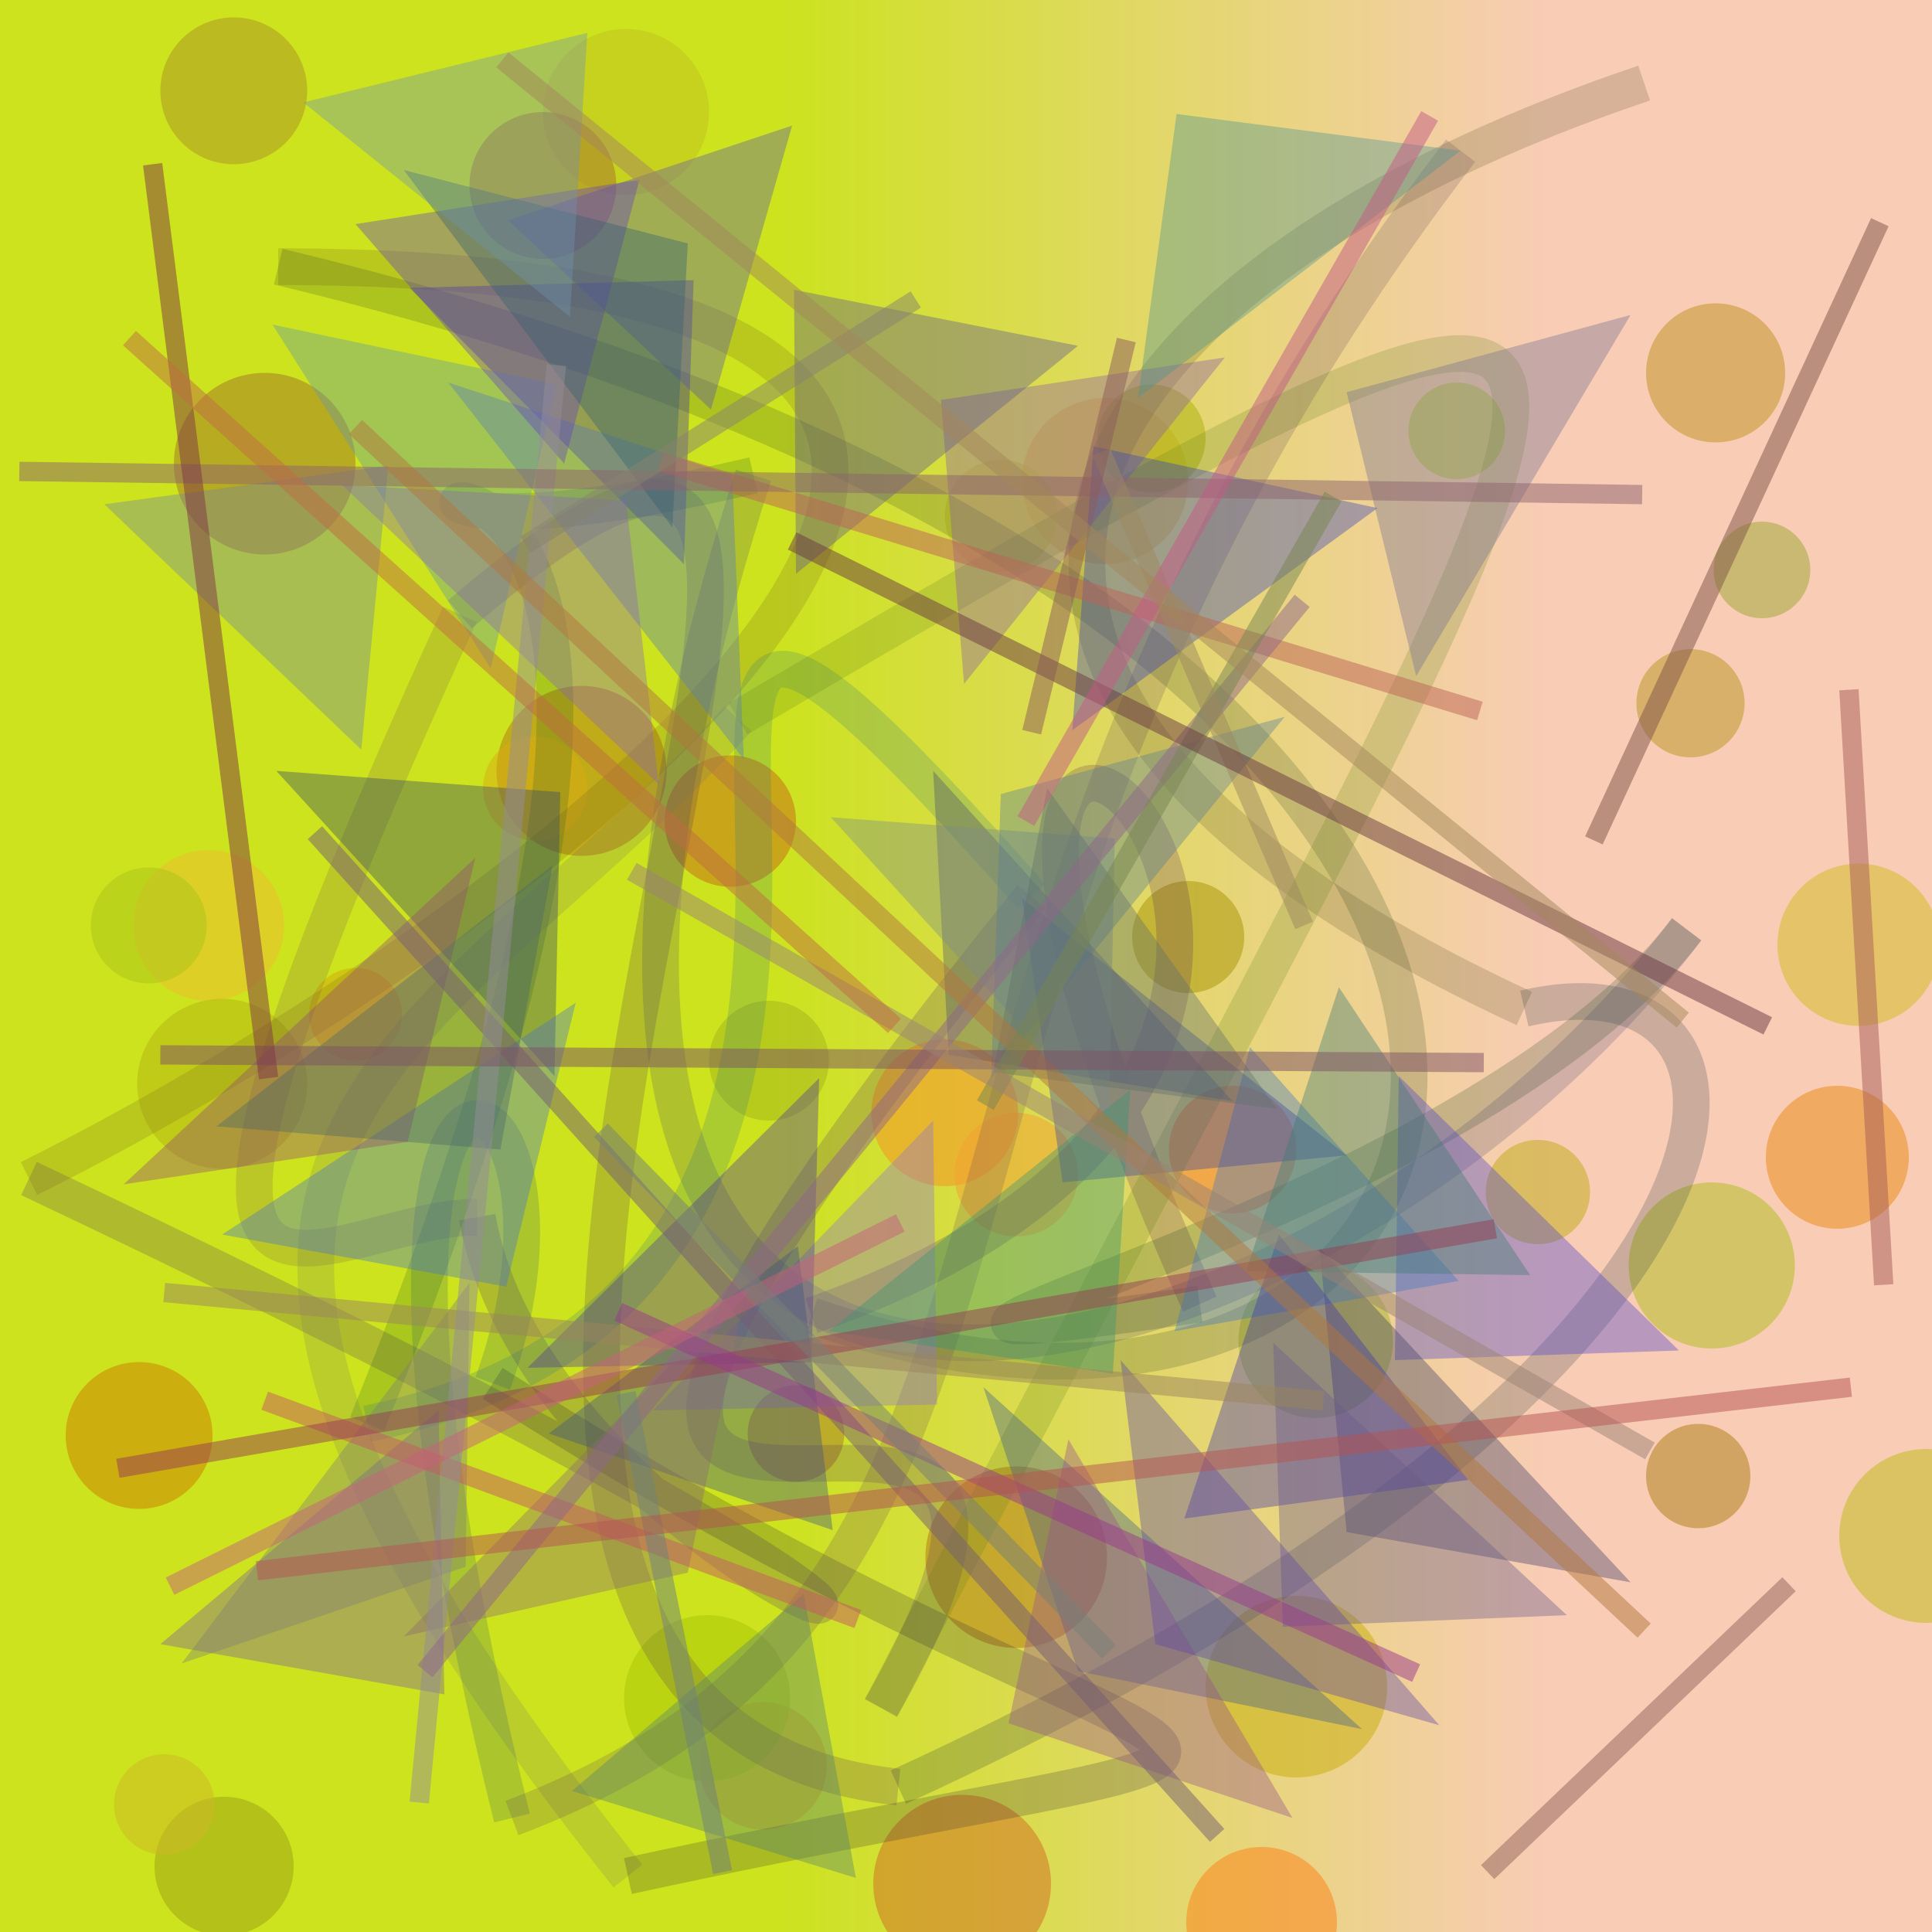 <?xml version="1.0" encoding="UTF-8"?>
<svg xmlns="http://www.w3.org/2000/svg" xmlns:xlink="http://www.w3.org/1999/xlink" width="500pt" height="500pt" viewBox="0 0 500 500" version="1.1">
<defs>
<linearGradient id="linear0" gradientUnits="userSpaceOnUse" x1="0" y1="0.935" x2="1" y2="0.935" gradientTransform="matrix(500,0,0,500,0,0)">
<stop offset="0.4" style="stop-color:rgb(80%,89%,11.3%);stop-opacity:1;"/>
<stop offset="0.8" style="stop-color:rgb(97.5%,80%,71.5%);stop-opacity:1;"/>
</linearGradient>
<clipPath id="clip1">
  <rect x="0" y="0" width="500" height="500"/>
</clipPath>
<g id="surface264" clip-path="url(#clip1)">
<rect x="0" y="0" width="500" height="500" style="fill:url(#linear0);stroke:none;"/>
<path style=" stroke:none;fill-rule:nonzero;fill:rgb(63.6%,44.9%,14.7%);fill-opacity:0.498;" d="M 92 120 C 92 132.98 81.48 143.5 68.5 143.5 C 55.52 143.5 45 132.98 45 120 C 45 107.02 55.52 96.5 68.5 96.5 C 81.48 96.5 92 107.02 92 120 C 92 132.98 81.48 143.5 68.5 143.5 C 55.52 143.5 45 132.98 45 120 C 45 107.02 55.52 96.5 68.5 96.5 C 81.48 96.5 92 107.02 92 120 "/>
<path style=" stroke:none;fill-rule:nonzero;fill:rgb(76.1%,75.7%,12.6%);fill-opacity:0.498;" d="M 183.5 29 C 183.5 40.875 173.875 50.5 162 50.5 C 150.125 50.5 140.5 40.875 140.5 29 C 140.5 17.125 150.125 7.5 162 7.5 C 173.875 7.5 183.5 17.125 183.5 29 C 183.5 40.875 173.875 50.5 162 50.5 C 150.125 50.5 140.5 40.875 140.5 29 C 140.5 17.125 150.125 7.5 162 7.5 C 173.875 7.5 183.5 17.125 183.5 29 "/>
<path style=" stroke:none;fill-rule:nonzero;fill:rgb(85%,70.1%,18.4%);fill-opacity:0.498;" d="M 307.5 124.5 C 307.5 136.375 297.875 146 286 146 C 274.125 146 264.5 136.375 264.5 124.5 C 264.5 112.625 274.125 103 286 103 C 297.875 103 307.5 112.625 307.5 124.5 C 307.5 136.375 297.875 146 286 146 C 274.125 146 264.5 136.375 264.5 124.5 C 264.5 112.625 274.125 103 286 103 C 297.875 103 307.5 112.625 307.5 124.5 "/>
<path style=" stroke:none;fill-rule:nonzero;fill:rgb(67.1%,78.2%,16.1%);fill-opacity:0.498;" d="M 389.5 111.5 C 389.5 118.402 383.902 124 377 124 C 370.098 124 364.5 118.402 364.5 111.5 C 364.5 104.598 370.098 99 377 99 C 383.902 99 389.5 104.598 389.5 111.5 C 389.5 118.402 383.902 124 377 124 C 370.098 124 364.5 118.402 364.5 111.5 C 364.5 104.598 370.098 99 377 99 C 383.902 99 389.5 104.598 389.5 111.5 "/>
<path style=" stroke:none;fill-rule:nonzero;fill:rgb(81.9%,73.3%,11.2%);fill-opacity:0.498;" d="M 502 244.5 C 502 256.098 492.598 265.5 481 265.5 C 469.402 265.5 460 256.098 460 244.5 C 460 232.902 469.402 223.5 481 223.5 C 492.598 223.5 502 232.902 502 244.5 C 502 256.098 492.598 265.5 481 265.5 C 469.402 265.5 460 256.098 460 244.5 C 460 232.902 469.402 223.5 481 223.5 C 492.598 223.5 502 232.902 502 244.5 "/>
<path style=" stroke:none;fill-rule:nonzero;fill:rgb(65.2%,57.8%,1.9%);fill-opacity:0.498;" d="M 322 242.5 C 322 250.508 315.508 257 307.5 257 C 299.492 257 293 250.508 293 242.5 C 293 234.492 299.492 228 307.5 228 C 315.508 228 322 234.492 322 242.5 C 322 250.508 315.508 257 307.5 257 C 299.492 257 293 250.508 293 242.5 C 293 234.492 299.492 228 307.5 228 C 315.508 228 322 234.492 322 242.5 "/>
<path style=" stroke:none;fill-rule:nonzero;fill:rgb(71%,45.2%,7.7%);fill-opacity:0.498;" d="M 172.5 199.5 C 172.5 211.648 162.648 221.5 150.5 221.5 C 138.352 221.5 128.5 211.648 128.5 199.5 C 128.5 187.352 138.352 177.5 150.5 177.5 C 162.648 177.5 172.5 187.352 172.5 199.5 C 172.5 211.648 162.648 221.5 150.5 221.5 C 138.352 221.5 128.5 211.648 128.5 199.5 C 128.5 187.352 138.352 177.5 150.5 177.5 C 162.648 177.5 172.5 187.352 172.5 199.5 "/>
<path style=" stroke:none;fill-rule:nonzero;fill:rgb(93.8%,73.4%,18.3%);fill-opacity:0.498;" d="M 73.5 239.5 C 73.5 250.27 64.77 259 54 259 C 43.23 259 34.5 250.27 34.5 239.5 C 34.5 228.73 43.23 220 54 220 C 64.77 220 73.5 228.73 73.5 239.5 C 73.5 250.27 64.77 259 54 259 C 43.23 259 34.5 250.27 34.5 239.5 C 34.5 228.73 43.23 220 54 220 C 64.77 220 73.5 228.73 73.5 239.5 "/>
<path style=" stroke:none;fill-rule:nonzero;fill:rgb(80.2%,47.2%,0%);fill-opacity:0.498;" d="M 55 371.5 C 55 381.992 46.492 390.5 36 390.5 C 25.508 390.5 17 381.992 17 371.5 C 17 361.008 25.508 352.5 36 352.5 C 46.492 352.5 55 361.008 55 371.5 C 55 381.992 46.492 390.5 36 390.5 C 25.508 390.5 17 381.992 17 371.5 C 17 361.008 25.508 352.5 36 352.5 C 46.492 352.5 55 361.008 55 371.5 "/>
<path style=" stroke:none;fill-rule:nonzero;fill:rgb(97.4%,55.9%,12.9%);fill-opacity:0.498;" d="M 263.5 288 C 263.5 298.492 254.992 307 244.5 307 C 234.008 307 225.5 298.492 225.5 288 C 225.5 277.508 234.008 269 244.5 269 C 254.992 269 263.5 277.508 263.5 288 C 263.5 298.492 254.992 307 244.5 307 C 234.008 307 225.5 298.492 225.5 288 C 225.5 277.508 234.008 269 244.5 269 C 254.992 269 263.5 277.508 263.5 288 "/>
<path style=" stroke:none;fill-rule:nonzero;fill:rgb(95.1%,62.8%,19.2%);fill-opacity:0.498;" d="M 279 304 C 279 312.836 271.836 320 263 320 C 254.164 320 247 312.836 247 304 C 247 295.164 254.164 288 263 288 C 271.836 288 279 295.164 279 304 C 279 312.836 271.836 320 263 320 C 254.164 320 247 312.836 247 304 C 247 295.164 254.164 288 263 288 C 271.836 288 279 295.164 279 304 "/>
<path style=" stroke:none;fill-rule:nonzero;fill:rgb(90.4%,53.4%,5.6%);fill-opacity:0.498;" d="M 494 299.5 C 494 309.719 485.719 318 475.5 318 C 465.281 318 457 309.719 457 299.5 C 457 289.281 465.281 281 475.5 281 C 485.719 281 494 289.281 494 299.5 C 494 309.719 485.719 318 475.5 318 C 465.281 318 457 309.719 457 299.5 C 457 289.281 465.281 281 475.5 281 C 485.719 281 494 289.281 494 299.5 "/>
<path style=" stroke:none;fill-rule:nonzero;fill:rgb(67%,49.4%,6.8%);fill-opacity:0.498;" d="M 453 382 C 453 389.457 446.957 395.5 439.5 395.5 C 432.043 395.5 426 389.457 426 382 C 426 374.543 432.043 368.5 439.5 368.5 C 446.957 368.5 453 374.543 453 382 C 453 389.457 446.957 395.5 439.5 395.5 C 432.043 395.5 426 389.457 426 382 C 426 374.543 432.043 368.5 439.5 368.5 C 446.957 368.5 453 374.543 453 382 "/>
<path style=" stroke:none;fill-rule:nonzero;fill:rgb(78%,67.9%,3.9%);fill-opacity:0.498;" d="M 359 436.5 C 359 449.48 348.48 460 335.5 460 C 322.52 460 312 449.48 312 436.5 C 312 423.52 322.52 413 335.5 413 C 348.48 413 359 423.52 359 436.5 C 359 449.48 348.48 460 335.5 460 C 322.52 460 312 449.48 312 436.5 C 312 423.52 322.52 413 335.5 413 C 348.48 413 359 423.52 359 436.5 "/>
<path style=" stroke:none;fill-rule:nonzero;fill:rgb(81.6%,41.8%,14%);fill-opacity:0.498;" d="M 272 487.5 C 272 500.203 261.703 510.5 249 510.5 C 236.297 510.5 226 500.203 226 487.5 C 226 474.797 236.297 464.5 249 464.5 C 261.703 464.5 272 474.797 272 487.5 C 272 500.203 261.703 510.5 249 510.5 C 236.297 510.5 226 500.203 226 487.5 C 226 474.797 236.297 464.5 249 464.5 C 261.703 464.5 272 474.797 272 487.5 "/>
<path style=" stroke:none;fill-rule:nonzero;fill:rgb(67.9%,56.9%,14.5%);fill-opacity:0.498;" d="M 79.5 23.5 C 79.5 33.992 70.992 42.5 60.5 42.5 C 50.008 42.5 41.5 33.992 41.5 23.5 C 41.5 13.008 50.008 4.5 60.5 4.5 C 70.992 4.5 79.5 13.008 79.5 23.5 C 79.5 33.992 70.992 42.5 60.5 42.5 C 50.008 42.5 41.5 33.992 41.5 23.5 C 41.5 13.008 50.008 4.5 60.5 4.5 C 70.992 4.5 79.5 13.008 79.5 23.5 "/>
<path style=" stroke:none;fill-rule:nonzero;fill:rgb(66.9%,69.6%,3.8%);fill-opacity:0.498;" d="M 312 113.5 C 312 121.23 305.73 127.5 298 127.5 C 290.27 127.5 284 121.23 284 113.5 C 284 105.77 290.27 99.5 298 99.5 C 305.73 99.5 312 105.77 312 113.5 C 312 121.23 305.73 127.5 298 127.5 C 290.27 127.5 284 121.23 284 113.5 C 284 105.77 290.27 99.5 298 99.5 C 305.73 99.5 312 105.77 312 113.5 "/>
<path style=" stroke:none;fill-rule:nonzero;fill:rgb(68.8%,74.1%,10.5%);fill-opacity:0.498;" d="M 464.5 327.5 C 464.5 339.375 454.875 349 443 349 C 431.125 349 421.5 339.375 421.5 327.5 C 421.5 315.625 431.125 306 443 306 C 454.875 306 464.5 315.625 464.5 327.5 C 464.5 339.375 454.875 349 443 349 C 431.125 349 421.5 339.375 421.5 327.5 C 421.5 315.625 431.125 306 443 306 C 454.875 306 464.5 315.625 464.5 327.5 "/>
<path style=" stroke:none;fill-rule:nonzero;fill:rgb(74.2%,73%,7.2%);fill-opacity:0.498;" d="M 521 397.5 C 521 409.926 510.926 420 498.5 420 C 486.074 420 476 409.926 476 397.5 C 476 385.074 486.074 375 498.5 375 C 510.926 375 521 385.074 521 397.5 C 521 409.926 510.926 420 498.5 420 C 486.074 420 476 409.926 476 397.5 C 476 385.074 486.074 375 498.5 375 C 510.926 375 521 385.074 521 397.5 "/>
<path style=" stroke:none;fill-rule:nonzero;fill:rgb(74.3%,58%,11.5%);fill-opacity:0.498;" d="M 462 96.5 C 462 106.441 453.941 114.5 444 114.5 C 434.059 114.5 426 106.441 426 96.5 C 426 86.559 434.059 78.5 444 78.5 C 453.941 78.5 462 86.559 462 96.5 C 462 106.441 453.941 114.5 444 114.5 C 434.059 114.5 426 106.441 426 96.5 C 426 86.559 434.059 78.5 444 78.5 C 453.941 78.5 462 86.559 462 96.5 "/>
<path style=" stroke:none;fill-rule:nonzero;fill:rgb(70.2%,46%,7.7%);fill-opacity:0.498;" d="M 286.5 403 C 286.5 415.98 275.98 426.5 263 426.5 C 250.02 426.5 239.5 415.98 239.5 403 C 239.5 390.02 250.02 379.5 263 379.5 C 275.98 379.5 286.5 390.02 286.5 403 C 286.5 415.98 275.98 426.5 263 426.5 C 250.02 426.5 239.5 415.98 239.5 403 C 239.5 390.02 250.02 379.5 263 379.5 C 275.98 379.5 286.5 390.02 286.5 403 "/>
<path style=" stroke:none;fill-rule:nonzero;fill:rgb(83.2%,66.4%,2.5%);fill-opacity:0.498;" d="M 104 262.5 C 104 269.129 98.629 274.5 92 274.5 C 85.371 274.5 80 269.129 80 262.5 C 80 255.871 85.371 250.5 92 250.5 C 98.629 250.5 104 255.871 104 262.5 C 104 269.129 98.629 274.5 92 274.5 C 85.371 274.5 80 269.129 80 262.5 C 80 255.871 85.371 250.5 92 250.5 C 98.629 250.5 104 255.871 104 262.5 "/>
<path style=" stroke:none;fill-rule:nonzero;fill:rgb(80.7%,67.7%,8.5%);fill-opacity:0.498;" d="M 214 457 C 214 466.113 206.613 473.5 197.5 473.5 C 188.387 473.5 181 466.113 181 457 C 181 447.887 188.387 440.5 197.5 440.5 C 206.613 440.5 214 447.887 214 457 C 214 466.113 206.613 473.5 197.5 473.5 C 188.387 473.5 181 466.113 181 457 C 181 447.887 188.387 440.5 197.5 440.5 C 206.613 440.5 214 447.887 214 457 "/>
<path style=" stroke:none;fill-rule:nonzero;fill:rgb(64.6%,70%,20%);fill-opacity:0.498;" d="M 360.5 347 C 360.5 358.047 351.547 367 340.5 367 C 329.453 367 320.5 358.047 320.5 347 C 320.5 335.953 329.453 327 340.5 327 C 351.547 327 360.5 335.953 360.5 347 C 360.5 358.047 351.547 367 340.5 367 C 329.453 367 320.5 358.047 320.5 347 C 320.5 335.953 329.453 327 340.5 327 C 351.547 327 360.5 335.953 360.5 347 "/>
<path style=" stroke:none;fill-rule:nonzero;fill:rgb(64.9%,44.8%,17.1%);fill-opacity:0.498;" d="M 159.5 48 C 159.5 58.492 150.992 67 140.5 67 C 130.008 67 121.5 58.492 121.5 48 C 121.5 37.508 130.008 29 140.5 29 C 150.992 29 159.5 37.508 159.5 48 C 159.5 58.492 150.992 67 140.5 67 C 130.008 67 121.5 58.492 121.5 48 C 121.5 37.508 130.008 29 140.5 29 C 150.992 29 159.5 37.508 159.5 48 "/>
<path style=" stroke:none;fill-rule:nonzero;fill:rgb(67.4%,76.5%,10%);fill-opacity:0.498;" d="M 53.5 239.5 C 53.5 247.785 46.785 254.5 38.5 254.5 C 30.215 254.5 23.5 247.785 23.5 239.5 C 23.5 231.215 30.215 224.5 38.5 224.5 C 46.785 224.5 53.5 231.215 53.5 239.5 C 53.5 247.785 46.785 254.5 38.5 254.5 C 30.215 254.5 23.5 247.785 23.5 239.5 C 23.5 231.215 30.215 224.5 38.5 224.5 C 46.785 224.5 53.5 231.215 53.5 239.5 "/>
<path style=" stroke:none;fill-rule:nonzero;fill:rgb(72.1%,58.7%,11.9%);fill-opacity:0.498;" d="M 451.5 182 C 451.5 189.73 445.23 196 437.5 196 C 429.77 196 423.5 189.73 423.5 182 C 423.5 174.27 429.77 168 437.5 168 C 445.23 168 451.5 174.27 451.5 182 C 451.5 189.73 445.23 196 437.5 196 C 429.77 196 423.5 189.73 423.5 182 C 423.5 174.27 429.77 168 437.5 168 C 445.23 168 451.5 174.27 451.5 182 "/>
<path style=" stroke:none;fill-rule:nonzero;fill:rgb(85.6%,67.4%,7.2%);fill-opacity:0.498;" d="M 152 204 C 152 211.457 145.957 217.5 138.5 217.5 C 131.043 217.5 125 211.457 125 204 C 125 196.543 131.043 190.5 138.5 190.5 C 145.957 190.5 152 196.543 152 204 C 152 211.457 145.957 217.5 138.5 217.5 C 131.043 217.5 125 211.457 125 204 C 125 196.543 131.043 190.5 138.5 190.5 C 145.957 190.5 152 196.543 152 204 "/>
<path style=" stroke:none;fill-rule:nonzero;fill:rgb(78.2%,77.9%,13.2%);fill-opacity:0.498;" d="M 273.5 133.5 C 273.5 141.508 267.008 148 259 148 C 250.992 148 244.5 141.508 244.5 133.5 C 244.5 125.492 250.992 119 259 119 C 267.008 119 273.5 125.492 273.5 133.5 C 273.5 141.508 267.008 148 259 148 C 250.992 148 244.5 141.508 244.5 133.5 C 244.5 125.492 250.992 119 259 119 C 267.008 119 273.5 125.492 273.5 133.5 "/>
<path style=" stroke:none;fill-rule:nonzero;fill:rgb(61.7%,62.5%,8.4%);fill-opacity:0.498;" d="M 76 483 C 76 492.941 67.941 501 58 501 C 48.059 501 40 492.941 40 483 C 40 473.059 48.059 465 58 465 C 67.941 465 76 473.059 76 483 C 76 492.941 67.941 501 58 501 C 48.059 501 40 492.941 40 483 C 40 473.059 48.059 465 58 465 C 67.941 465 76 473.059 76 483 "/>
<path style=" stroke:none;fill-rule:nonzero;fill:rgb(66.2%,46.9%,16.5%);fill-opacity:0.498;" d="M 218.5 371 C 218.5 377.902 212.902 383.5 206 383.5 C 199.098 383.5 193.5 377.902 193.5 371 C 193.5 364.098 199.098 358.5 206 358.5 C 212.902 358.5 218.5 364.098 218.5 371 C 218.5 377.902 212.902 383.5 206 383.5 C 199.098 383.5 193.5 377.902 193.5 371 C 193.5 364.098 199.098 358.5 206 358.5 C 212.902 358.5 218.5 364.098 218.5 371 "/>
<path style=" stroke:none;fill-rule:nonzero;fill:rgb(78.3%,40.6%,9%);fill-opacity:0.498;" d="M 206 212.5 C 206 221.891 198.391 229.5 189 229.5 C 179.609 229.5 172 221.891 172 212.5 C 172 203.109 179.609 195.5 189 195.5 C 198.391 195.5 206 203.109 206 212.5 C 206 221.891 198.391 229.5 189 229.5 C 179.609 229.5 172 221.891 172 212.5 C 172 203.109 179.609 195.5 189 195.5 C 198.391 195.5 206 203.109 206 212.5 "/>
<path style=" stroke:none;fill-rule:nonzero;fill:rgb(61%,65.2%,18.5%);fill-opacity:0.498;" d="M 468.5 147.5 C 468.5 154.402 462.902 160 456 160 C 449.098 160 443.5 154.402 443.5 147.5 C 443.5 140.598 449.098 135 456 135 C 462.902 135 468.5 140.598 468.5 147.5 C 468.5 154.402 462.902 160 456 160 C 449.098 160 443.5 154.402 443.5 147.5 C 443.5 140.598 449.098 135 456 135 C 462.902 135 468.5 140.598 468.5 147.5 "/>
<path style=" stroke:none;fill-rule:nonzero;fill:rgb(71.3%,70.1%,6.3%);fill-opacity:0.498;" d="M 79.5 280.5 C 79.5 292.648 69.648 302.5 57.5 302.5 C 45.352 302.5 35.5 292.648 35.5 280.5 C 35.5 268.352 45.352 258.5 57.5 258.5 C 69.648 258.5 79.5 268.352 79.5 280.5 C 79.5 292.648 69.648 302.5 57.5 302.5 C 45.352 302.5 35.5 292.648 35.5 280.5 C 35.5 268.352 45.352 258.5 57.5 258.5 C 69.648 258.5 79.5 268.352 79.5 280.5 "/>
<path style=" stroke:none;fill-rule:nonzero;fill:rgb(63.8%,69.9%,11.7%);fill-opacity:0.498;" d="M 214.5 274.5 C 214.5 283.059 207.559 290 199 290 C 190.441 290 183.5 283.059 183.5 274.5 C 183.5 265.941 190.441 259 199 259 C 207.559 259 214.5 265.941 214.5 274.5 C 214.5 283.059 207.559 290 199 290 C 190.441 290 183.5 283.059 183.5 274.5 C 183.5 265.941 190.441 259 199 259 C 207.559 259 214.5 265.941 214.5 274.5 "/>
<path style=" stroke:none;fill-rule:nonzero;fill:rgb(81.5%,72.1%,14.5%);fill-opacity:0.498;" d="M 55.5 467 C 55.5 474.18 49.68 480 42.5 480 C 35.32 480 29.5 474.18 29.5 467 C 29.5 459.82 35.32 454 42.5 454 C 49.68 454 55.5 459.82 55.5 467 C 55.5 474.18 49.68 480 42.5 480 C 35.32 480 29.5 474.18 29.5 467 C 29.5 459.82 35.32 454 42.5 454 C 49.68 454 55.5 459.82 55.5 467 "/>
<path style=" stroke:none;fill-rule:nonzero;fill:rgb(74%,67.1%,7.2%);fill-opacity:0.498;" d="M 411.5 308.5 C 411.5 315.957 405.457 322 398 322 C 390.543 322 384.5 315.957 384.5 308.5 C 384.5 301.043 390.543 295 398 295 C 405.457 295 411.5 301.043 411.5 308.5 C 411.5 315.957 405.457 322 398 322 C 390.543 322 384.5 315.957 384.5 308.5 C 384.5 301.043 390.543 295 398 295 C 405.457 295 411.5 301.043 411.5 308.5 "/>
<path style=" stroke:none;fill-rule:nonzero;fill:rgb(99%,48.1%,12.9%);fill-opacity:0.498;" d="M 335.5 297.5 C 335.5 306.613 328.113 314 319 314 C 309.887 314 302.5 306.613 302.5 297.5 C 302.5 288.387 309.887 281 319 281 C 328.113 281 335.5 288.387 335.5 297.5 C 335.5 306.613 328.113 314 319 314 C 309.887 314 302.5 306.613 302.5 297.5 C 302.5 288.387 309.887 281 319 281 C 328.113 281 335.5 288.387 335.5 297.5 "/>
<path style=" stroke:none;fill-rule:nonzero;fill:rgb(99.6%,50.1%,8.5%);fill-opacity:0.498;" d="M 346 497.5 C 346 508.27 337.27 517 326.5 517 C 315.73 517 307 508.27 307 497.5 C 307 486.73 315.73 478 326.5 478 C 337.27 478 346 486.73 346 497.5 C 346 508.27 337.27 517 326.5 517 C 315.73 517 307 508.27 307 497.5 C 307 486.73 315.73 478 326.5 478 C 337.27 478 346 486.73 346 497.5 "/>
<path style=" stroke:none;fill-rule:nonzero;fill:rgb(67%,77.2%,3%);fill-opacity:0.498;" d="M 204.5 439.5 C 204.5 451.375 194.875 461 183 461 C 171.125 461 161.5 451.375 161.5 439.5 C 161.5 427.625 171.125 418 183 418 C 194.875 418 204.5 427.625 204.5 439.5 C 204.5 451.375 194.875 461 183 461 C 171.125 461 161.5 451.375 161.5 439.5 C 161.5 427.625 171.125 418 183 418 C 194.875 418 204.5 427.625 204.5 439.5 "/>
<path style="fill:none;stroke-width:0.019;stroke-linecap:butt;stroke-linejoin:miter;stroke:rgb(34.6%,30.4%,16%);stroke-opacity:0.21;stroke-miterlimit:10;" d="M 0.851 0.043 C 0.531 0.151 0.432 0.357 0.789 0.522 " transform="matrix(500,0,0,500,0,0)"/>
<path style="fill:none;stroke-width:0.019;stroke-linecap:butt;stroke-linejoin:miter;stroke:rgb(11.4%,20.1%,22.5%);stroke-opacity:0.21;stroke-miterlimit:10;" d="M 0.789 0.522 C 0.938 0.487 0.932 0.711 0.465 0.925 " transform="matrix(500,0,0,500,0,0)"/>
<path style="fill:none;stroke-width:0.019;stroke-linecap:butt;stroke-linejoin:miter;stroke:rgb(29.9%,17.3%,33.3%);stroke-opacity:0.21;stroke-miterlimit:10;" d="M 0.465 0.925 C 0.082 0.884 0.579 0.026 0.238 0.318 " transform="matrix(500,0,0,500,0,0)"/>
<path style="fill:none;stroke-width:0.019;stroke-linecap:butt;stroke-linejoin:miter;stroke:rgb(47.9%,36.5%,28.7%);stroke-opacity:0.21;stroke-miterlimit:10;" d="M 0.238 0.318 C 0.039 0.753 0.165 0.63 0.247 0.63 " transform="matrix(500,0,0,500,0,0)"/>
<path style="fill:none;stroke-width:0.019;stroke-linecap:butt;stroke-linejoin:miter;stroke:rgb(24.9%,13.4%,42.2%);stroke-opacity:0.21;stroke-miterlimit:10;" d="M 0.247 0.63 C 0.285 0.844 0.744 0.955 0.015 0.61 " transform="matrix(500,0,0,500,0,0)"/>
<path style="fill:none;stroke-width:0.019;stroke-linecap:butt;stroke-linejoin:miter;stroke:rgb(45%,38.9%,13%);stroke-opacity:0.21;stroke-miterlimit:10;" d="M 0.015 0.61 C 0.269 0.484 0.733 0.139 0.144 0.138 " transform="matrix(500,0,0,500,0,0)"/>
<path style="fill:none;stroke-width:0.019;stroke-linecap:butt;stroke-linejoin:miter;stroke:rgb(22%,28.4%,13.4%);stroke-opacity:0.21;stroke-miterlimit:10;" d="M 0.144 0.138 C 0.937 0.328 0.815 0.817 0.42 0.681 " transform="matrix(500,0,0,500,0,0)"/>
<path style="fill:none;stroke-width:0.019;stroke-linecap:butt;stroke-linejoin:miter;stroke:rgb(29.2%,10.1%,32.9%);stroke-opacity:0.21;stroke-miterlimit:10;" d="M 0.42 0.681 C 0.844 0.533 0.384 0.146 0.621 0.675 " transform="matrix(500,0,0,500,0,0)"/>
<path style="fill:none;stroke-width:0.019;stroke-linecap:butt;stroke-linejoin:miter;stroke:rgb(11.2%,26.8%,10.7%);stroke-opacity:0.21;stroke-miterlimit:10;" d="M 0.621 0.675 C 0.334 0.717 0.752 0.64 0.873 0.481 " transform="matrix(500,0,0,500,0,0)"/>
<path style="fill:none;stroke-width:0.019;stroke-linecap:butt;stroke-linejoin:miter;stroke:rgb(24.3%,26%,42%);stroke-opacity:0.21;stroke-miterlimit:10;" d="M 0.873 0.481 C 0.685 0.73 0.186 0.879 0.39 0.246 " transform="matrix(500,0,0,500,0,0)"/>
<path style="fill:none;stroke-width:0.019;stroke-linecap:butt;stroke-linejoin:miter;stroke:rgb(13.5%,36.2%,12.2%);stroke-opacity:0.21;stroke-miterlimit:10;" d="M 0.39 0.246 C 0.023 0.332 0.468 0.054 0.19 0.737 " transform="matrix(500,0,0,500,0,0)"/>
<path style="fill:none;stroke-width:0.019;stroke-linecap:butt;stroke-linejoin:miter;stroke:rgb(16.1%,45.3%,48.8%);stroke-opacity:0.21;stroke-miterlimit:10;" d="M 0.19 0.737 C 0.577 0.657 0.222 0.111 0.534 0.464 " transform="matrix(500,0,0,500,0,0)"/>
<path style="fill:none;stroke-width:0.019;stroke-linecap:butt;stroke-linejoin:miter;stroke:rgb(28.6%,17.4%,39.7%);stroke-opacity:0.21;stroke-miterlimit:10;" d="M 0.534 0.464 C 0.116 0.983 0.625 0.587 0.456 0.884 " transform="matrix(500,0,0,500,0,0)"/>
<path style="fill:none;stroke-width:0.019;stroke-linecap:butt;stroke-linejoin:miter;stroke:rgb(35.4%,48.7%,11.1%);stroke-opacity:0.21;stroke-miterlimit:10;" d="M 0.456 0.884 C 0.856 0.112 0.95 0.037 0.382 0.372 " transform="matrix(500,0,0,500,0,0)"/>
<path style="fill:none;stroke-width:0.019;stroke-linecap:butt;stroke-linejoin:miter;stroke:rgb(45.7%,46.6%,36.2%);stroke-opacity:0.21;stroke-miterlimit:10;" d="M 0.382 0.372 C 0.216 0.555 0.016 0.583 0.325 0.971 " transform="matrix(500,0,0,500,0,0)"/>
<path style="fill:none;stroke-width:0.019;stroke-linecap:butt;stroke-linejoin:miter;stroke:rgb(13.7%,11.7%,20.7%);stroke-opacity:0.21;stroke-miterlimit:10;" d="M 0.325 0.971 C 0.764 0.876 0.636 0.961 0.255 0.716 " transform="matrix(500,0,0,500,0,0)"/>
<path style="fill:none;stroke-width:0.019;stroke-linecap:butt;stroke-linejoin:miter;stroke:rgb(16.9%,35.2%,42.7%);stroke-opacity:0.21;stroke-miterlimit:10;" d="M 0.255 0.716 C 0.32 0.539 0.146 0.461 0.265 0.941 " transform="matrix(500,0,0,500,0,0)"/>
<path style="fill:none;stroke-width:0.019;stroke-linecap:butt;stroke-linejoin:miter;stroke:rgb(38.2%,26.9%,34.1%);stroke-opacity:0.21;stroke-miterlimit:10;" d="M 0.265 0.941 C 0.585 0.82 0.424 0.51 0.756 0.078 " transform="matrix(500,0,0,500,0,0)"/>
<path style=" stroke:none;fill-rule:nonzero;fill:rgb(53.6%,36.1%,63.3%);fill-opacity:0.39;" d="M 317 92.5 L 243.5 103.5 L 249.5 177 L 317 92.5 "/>
<path style=" stroke:none;fill-rule:nonzero;fill:rgb(25.4%,20.6%,62.3%);fill-opacity:0.39;" d="M 106 74.5 L 179.5 72.5 L 177 146 L 106 74.5 "/>
<path style=" stroke:none;fill-rule:nonzero;fill:rgb(32.8%,28.1%,78.5%);fill-opacity:0.39;" d="M 434.5 349.5 L 361 352 L 362 278.5 L 434.5 349.5 "/>
<path style=" stroke:none;fill-rule:nonzero;fill:rgb(20.6%,28.1%,40.1%);fill-opacity:0.39;" d="M 71.5 199.5 L 145 205 L 143.5 278.5 L 71.5 199.5 "/>
<path style=" stroke:none;fill-rule:nonzero;fill:rgb(25.5%,24.5%,40.4%);fill-opacity:0.39;" d="M 422 409.5 L 348.5 396.5 L 341.5 323 L 422 409.5 "/>
<path style=" stroke:none;fill-rule:nonzero;fill:rgb(47.4%,35.9%,62%);fill-opacity:0.39;" d="M 41.5 425.5 L 115 438.5 L 113.5 365 L 41.5 425.5 "/>
<path style=" stroke:none;fill-rule:nonzero;fill:rgb(38.3%,59.8%,65.6%);fill-opacity:0.39;" d="M 70.5 84 L 144 99.5 L 127 173 L 70.5 84 "/>
<path style=" stroke:none;fill-rule:nonzero;fill:rgb(28.4%,45.7%,77.2%);fill-opacity:0.39;" d="M 57.5 319.5 L 131 333 L 149 259.5 L 57.5 319.5 "/>
<path style=" stroke:none;fill-rule:nonzero;fill:rgb(35%,48.8%,71.9%);fill-opacity:0.39;" d="M 116 99 L 189.5 123 L 192.5 196.5 L 116 99 "/>
<path style=" stroke:none;fill-rule:nonzero;fill:rgb(46.4%,44.3%,56.7%);fill-opacity:0.39;" d="M 422 81.5 L 348.5 101.5 L 366.5 175 L 422 81.5 "/>
<path style=" stroke:none;fill-rule:nonzero;fill:rgb(26%,46.8%,75.3%);fill-opacity:0.39;" d="M 377.5 331.5 L 304 344.5 L 323.5 271 L 377.5 331.5 "/>
<path style=" stroke:none;fill-rule:nonzero;fill:rgb(30.2%,33.2%,42.2%);fill-opacity:0.39;" d="M 319 285 L 245.5 273 L 241.5 199.5 L 319 285 "/>
<path style=" stroke:none;fill-rule:nonzero;fill:rgb(24.8%,20.3%,66.4%);fill-opacity:0.39;" d="M 380 383 L 306.5 393 L 331 319.5 L 380 383 "/>
<path style=" stroke:none;fill-rule:nonzero;fill:rgb(25.3%,36.2%,55.8%);fill-opacity:0.39;" d="M 352.5 447.5 L 279 432.5 L 254.5 359 L 352.5 447.5 "/>
<path style=" stroke:none;fill-rule:nonzero;fill:rgb(49.5%,49.8%,45.3%);fill-opacity:0.39;" d="M 47 430.5 L 120.5 405.5 L 121.5 332 L 47 430.5 "/>
<path style=" stroke:none;fill-rule:nonzero;fill:rgb(35.3%,34.2%,65.2%);fill-opacity:0.39;" d="M 131.5 57 L 205 32.5 L 184 106 L 131.5 57 "/>
<path style=" stroke:none;fill-rule:nonzero;fill:rgb(54.9%,40.9%,70.9%);fill-opacity:0.39;" d="M 88.5 125.5 L 162 129.5 L 170.5 203 L 88.5 125.5 "/>
<path style=" stroke:none;fill-rule:nonzero;fill:rgb(21.6%,26.9%,72.5%);fill-opacity:0.39;" d="M 356.5 131.5 L 283 115.5 L 277.5 189 L 356.5 131.5 "/>
<path style=" stroke:none;fill-rule:nonzero;fill:rgb(24%,28.4%,61.4%);fill-opacity:0.39;" d="M 348.5 299 L 275 306 L 264.5 232.5 L 348.5 299 "/>
<path style=" stroke:none;fill-rule:nonzero;fill:rgb(36.2%,33.8%,56.3%);fill-opacity:0.39;" d="M 279 89.5 L 205.5 75 L 206 148.5 L 279 89.5 "/>
<path style=" stroke:none;fill-rule:nonzero;fill:rgb(24%,47.9%,44.8%);fill-opacity:0.39;" d="M 396 330 L 322.5 329 L 346.5 255.5 L 396 330 "/>
<path style=" stroke:none;fill-rule:nonzero;fill:rgb(39.2%,25.1%,74.9%);fill-opacity:0.39;" d="M 92 58 L 165.5 46.5 L 146 120 L 92 58 "/>
<path style=" stroke:none;fill-rule:nonzero;fill:rgb(58.1%,32.2%,55%);fill-opacity:0.39;" d="M 334.5 470.5 L 261 446 L 276.5 372.5 L 334.5 470.5 "/>
<path style=" stroke:none;fill-rule:nonzero;fill:rgb(56.9%,46.6%,79.2%);fill-opacity:0.39;" d="M 169 365 L 242.5 363.5 L 241.5 290 L 169 365 "/>
<path style=" stroke:none;fill-rule:nonzero;fill:rgb(48.6%,54.3%,54%);fill-opacity:0.39;" d="M 215 211.5 L 288.5 217 L 287 290.5 L 215 211.5 "/>
<path style=" stroke:none;fill-rule:nonzero;fill:rgb(34.4%,49.2%,57.6%);fill-opacity:0.39;" d="M 332.5 185.5 L 259 205.5 L 256.5 279 L 332.5 185.5 "/>
<path style=" stroke:none;fill-rule:nonzero;fill:rgb(37.6%,44%,41.7%);fill-opacity:0.39;" d="M 330.5 287 L 257 277.5 L 271 204 L 330.5 287 "/>
<path style=" stroke:none;fill-rule:nonzero;fill:rgb(30.9%,22.8%,59.3%);fill-opacity:0.39;" d="M 136.5 354 L 210 352.5 L 212 279 L 136.5 354 "/>
<path style=" stroke:none;fill-rule:nonzero;fill:rgb(57.4%,30%,44.2%);fill-opacity:0.39;" d="M 32 306.5 L 105.5 295.5 L 123 222 L 32 306.5 "/>
<path style=" stroke:none;fill-rule:nonzero;fill:rgb(42%,35.8%,53.3%);fill-opacity:0.39;" d="M 405.5 418 L 332 421 L 329.5 347.5 L 405.5 418 "/>
<path style=" stroke:none;fill-rule:nonzero;fill:rgb(20.4%,37.7%,43.9%);fill-opacity:0.39;" d="M 104.5 44 L 178 63 L 174 136.5 L 104.5 44 "/>
<path style=" stroke:none;fill-rule:nonzero;fill:rgb(44.2%,51.7%,62.9%);fill-opacity:0.39;" d="M 27 130.5 L 100.5 120.5 L 93.5 194 L 27 130.5 "/>
<path style=" stroke:none;fill-rule:nonzero;fill:rgb(24.1%,32.3%,50.1%);fill-opacity:0.39;" d="M 142 371 L 215.5 396 L 206.5 322.5 L 142 371 "/>
<path style=" stroke:none;fill-rule:nonzero;fill:rgb(21.3%,58.2%,44.2%);fill-opacity:0.39;" d="M 214.5 344.5 L 288 355.5 L 292.5 282 L 214.5 344.5 "/>
<path style=" stroke:none;fill-rule:nonzero;fill:rgb(28.1%,39.2%,41.3%);fill-opacity:0.39;" d="M 56 291.5 L 129.5 297.5 L 143 224 L 56 291.5 "/>
<path style=" stroke:none;fill-rule:nonzero;fill:rgb(43.4%,57.2%,68.7%);fill-opacity:0.39;" d="M 78.5 26.5 L 152 8.5 L 147.5 82 L 78.5 26.5 "/>
<path style=" stroke:none;fill-rule:nonzero;fill:rgb(36.5%,27.6%,65.9%);fill-opacity:0.39;" d="M 372.5 446.5 L 299 425.5 L 290 352 L 372.5 446.5 "/>
<path style=" stroke:none;fill-rule:nonzero;fill:rgb(54.2%,42%,43.4%);fill-opacity:0.39;" d="M 104.5 423.5 L 178 407 L 193 333.5 L 104.5 423.5 "/>
<path style=" stroke:none;fill-rule:nonzero;fill:rgb(33.5%,50.2%,43.7%);fill-opacity:0.39;" d="M 148 463.5 L 221.5 486 L 208 412.5 L 148 463.5 "/>
<path style=" stroke:none;fill-rule:nonzero;fill:rgb(29.1%,57.2%,56.6%);fill-opacity:0.39;" d="M 378 39 L 304.5 29.5 L 294.5 103 L 378 39 "/>
<path style="fill:none;stroke-width:0.01;stroke-linecap:butt;stroke-linejoin:miter;stroke:rgb(45.6%,36.1%,45.3%);stroke-opacity:0.498;stroke-miterlimit:10;" d="M 0.63 0.95 L 0.163 0.431 " transform="matrix(500,0,0,500,0,0)"/>
<path style="fill:none;stroke-width:0.01;stroke-linecap:butt;stroke-linejoin:miter;stroke:rgb(60.5%,52.1%,36.1%);stroke-opacity:0.498;stroke-miterlimit:10;" d="M 0.085 0.669 L 0.685 0.725 " transform="matrix(500,0,0,500,0,0)"/>
<path style="fill:none;stroke-width:0.01;stroke-linecap:butt;stroke-linejoin:miter;stroke:rgb(49.4%,32.6%,28%);stroke-opacity:0.498;stroke-miterlimit:10;" d="M 0.973 0.115 L 0.825 0.435 " transform="matrix(500,0,0,500,0,0)"/>
<path style="fill:none;stroke-width:0.01;stroke-linecap:butt;stroke-linejoin:miter;stroke:rgb(77.3%,34.7%,38.8%);stroke-opacity:0.498;stroke-miterlimit:10;" d="M 0.137 0.725 L 0.444 0.838 " transform="matrix(500,0,0,500,0,0)"/>
<path style="fill:none;stroke-width:0.01;stroke-linecap:butt;stroke-linejoin:miter;stroke:rgb(74.1%,38.5%,34.2%);stroke-opacity:0.498;stroke-miterlimit:10;" d="M 0.766 0.368 L 0.342 0.239 " transform="matrix(500,0,0,500,0,0)"/>
<path style="fill:none;stroke-width:0.01;stroke-linecap:butt;stroke-linejoin:miter;stroke:rgb(58.1%,55.3%,59.4%);stroke-opacity:0.498;stroke-miterlimit:10;" d="M 0.288 0.189 L 0.217 0.933 " transform="matrix(500,0,0,500,0,0)"/>
<path style="fill:none;stroke-width:0.01;stroke-linecap:butt;stroke-linejoin:miter;stroke:rgb(55.6%,38.7%,42.4%);stroke-opacity:0.498;stroke-miterlimit:10;" d="M 0.85 0.256 L 0.01 0.244 " transform="matrix(500,0,0,500,0,0)"/>
<path style="fill:none;stroke-width:0.01;stroke-linecap:butt;stroke-linejoin:miter;stroke:rgb(65.6%,36.6%,33.9%);stroke-opacity:0.498;stroke-miterlimit:10;" d="M 0.957 0.357 L 0.975 0.665 " transform="matrix(500,0,0,500,0,0)"/>
<path style="fill:none;stroke-width:0.01;stroke-linecap:butt;stroke-linejoin:miter;stroke:rgb(59%,23.8%,32.8%);stroke-opacity:0.498;stroke-miterlimit:10;" d="M 0.774 0.636 L 0.061 0.76 " transform="matrix(500,0,0,500,0,0)"/>
<path style="fill:none;stroke-width:0.01;stroke-linecap:butt;stroke-linejoin:miter;stroke:rgb(56%,40.1%,53.5%);stroke-opacity:0.498;stroke-miterlimit:10;" d="M 0.674 0.311 L 0.22 0.865 " transform="matrix(500,0,0,500,0,0)"/>
<path style="fill:none;stroke-width:0.01;stroke-linecap:butt;stroke-linejoin:miter;stroke:rgb(69.7%,46.6%,24%);stroke-opacity:0.498;stroke-miterlimit:10;" d="M 0.851 0.844 L 0.184 0.221 " transform="matrix(500,0,0,500,0,0)"/>
<path style="fill:none;stroke-width:0.01;stroke-linecap:butt;stroke-linejoin:miter;stroke:rgb(43.3%,50.3%,48.2%);stroke-opacity:0.498;stroke-miterlimit:10;" d="M 0.374 0.969 L 0.324 0.721 " transform="matrix(500,0,0,500,0,0)"/>
<path style="fill:none;stroke-width:0.01;stroke-linecap:butt;stroke-linejoin:miter;stroke:rgb(49.1%,31.8%,39.7%);stroke-opacity:0.498;stroke-miterlimit:10;" d="M 0.083 0.546 L 0.768 0.55 " transform="matrix(500,0,0,500,0,0)"/>
<path style="fill:none;stroke-width:0.01;stroke-linecap:butt;stroke-linejoin:miter;stroke:rgb(49.6%,20.7%,27.4%);stroke-opacity:0.498;stroke-miterlimit:10;" d="M 0.139 0.558 L 0.079 0.085 " transform="matrix(500,0,0,500,0,0)"/>
<path style="fill:none;stroke-width:0.01;stroke-linecap:butt;stroke-linejoin:miter;stroke:rgb(53.3%,51.1%,43.5%);stroke-opacity:0.498;stroke-miterlimit:10;" d="M 0.272 0.282 L 0.474 0.155 " transform="matrix(500,0,0,500,0,0)"/>
<path style="fill:none;stroke-width:0.01;stroke-linecap:butt;stroke-linejoin:miter;stroke:rgb(46.9%,51.8%,31.7%);stroke-opacity:0.498;stroke-miterlimit:10;" d="M 0.51 0.572 L 0.69 0.257 " transform="matrix(500,0,0,500,0,0)"/>
<path style="fill:none;stroke-width:0.01;stroke-linecap:butt;stroke-linejoin:miter;stroke:rgb(61.6%,54%,37.3%);stroke-opacity:0.498;stroke-miterlimit:10;" d="M 0.57 0.234 L 0.675 0.479 " transform="matrix(500,0,0,500,0,0)"/>
<path style="fill:none;stroke-width:0.01;stroke-linecap:butt;stroke-linejoin:miter;stroke:rgb(59.9%,22.1%,54.3%);stroke-opacity:0.498;stroke-miterlimit:10;" d="M 0.32 0.679 L 0.733 0.866 " transform="matrix(500,0,0,500,0,0)"/>
<path style="fill:none;stroke-width:0.01;stroke-linecap:butt;stroke-linejoin:miter;stroke:rgb(40.8%,22.3%,26.2%);stroke-opacity:0.498;stroke-miterlimit:10;" d="M 0.41 0.28 L 0.915 0.531 " transform="matrix(500,0,0,500,0,0)"/>
<path style="fill:none;stroke-width:0.01;stroke-linecap:butt;stroke-linejoin:miter;stroke:rgb(78.4%,38.3%,48.1%);stroke-opacity:0.498;stroke-miterlimit:10;" d="M 0.088 0.821 L 0.466 0.633 " transform="matrix(500,0,0,500,0,0)"/>
<path style="fill:none;stroke-width:0.01;stroke-linecap:butt;stroke-linejoin:miter;stroke:rgb(56.7%,39.2%,35.7%);stroke-opacity:0.498;stroke-miterlimit:10;" d="M 0.77 0.969 L 0.926 0.82 " transform="matrix(500,0,0,500,0,0)"/>
<path style="fill:none;stroke-width:0.01;stroke-linecap:butt;stroke-linejoin:miter;stroke:rgb(60.6%,51.2%,45.5%);stroke-opacity:0.498;stroke-miterlimit:10;" d="M 0.854 0.751 L 0.327 0.451 " transform="matrix(500,0,0,500,0,0)"/>
<path style="fill:none;stroke-width:0.01;stroke-linecap:butt;stroke-linejoin:miter;stroke:rgb(46.9%,49.5%,46.6%);stroke-opacity:0.498;stroke-miterlimit:10;" d="M 0.311 0.585 L 0.574 0.855 " transform="matrix(500,0,0,500,0,0)"/>
<path style="fill:none;stroke-width:0.01;stroke-linecap:butt;stroke-linejoin:miter;stroke:rgb(76.8%,35.5%,52.3%);stroke-opacity:0.498;stroke-miterlimit:10;" d="M 0.74 0.06 L 0.531 0.425 " transform="matrix(500,0,0,500,0,0)"/>
<path style="fill:none;stroke-width:0.01;stroke-linecap:butt;stroke-linejoin:miter;stroke:rgb(54.3%,35.3%,36%);stroke-opacity:0.498;stroke-miterlimit:10;" d="M 0.534 0.379 L 0.583 0.176 " transform="matrix(500,0,0,500,0,0)"/>
<path style="fill:none;stroke-width:0.01;stroke-linecap:butt;stroke-linejoin:miter;stroke:rgb(63.7%,52.8%,35.7%);stroke-opacity:0.498;stroke-miterlimit:10;" d="M 0.26 0.031 L 0.871 0.528 " transform="matrix(500,0,0,500,0,0)"/>
<path style="fill:none;stroke-width:0.01;stroke-linecap:butt;stroke-linejoin:miter;stroke:rgb(74.6%,42.4%,25.2%);stroke-opacity:0.498;stroke-miterlimit:10;" d="M 0.463 0.531 L 0.067 0.175 " transform="matrix(500,0,0,500,0,0)"/>
<path style="fill:none;stroke-width:0.01;stroke-linecap:butt;stroke-linejoin:miter;stroke:rgb(71.3%,32.6%,31.8%);stroke-opacity:0.498;stroke-miterlimit:10;" d="M 0.133 0.813 L 0.958 0.718 " transform="matrix(500,0,0,500,0,0)"/>
</g>
</defs>
<g id="surface261">
<use xlink:href="#surface264"/>
</g>
</svg>
